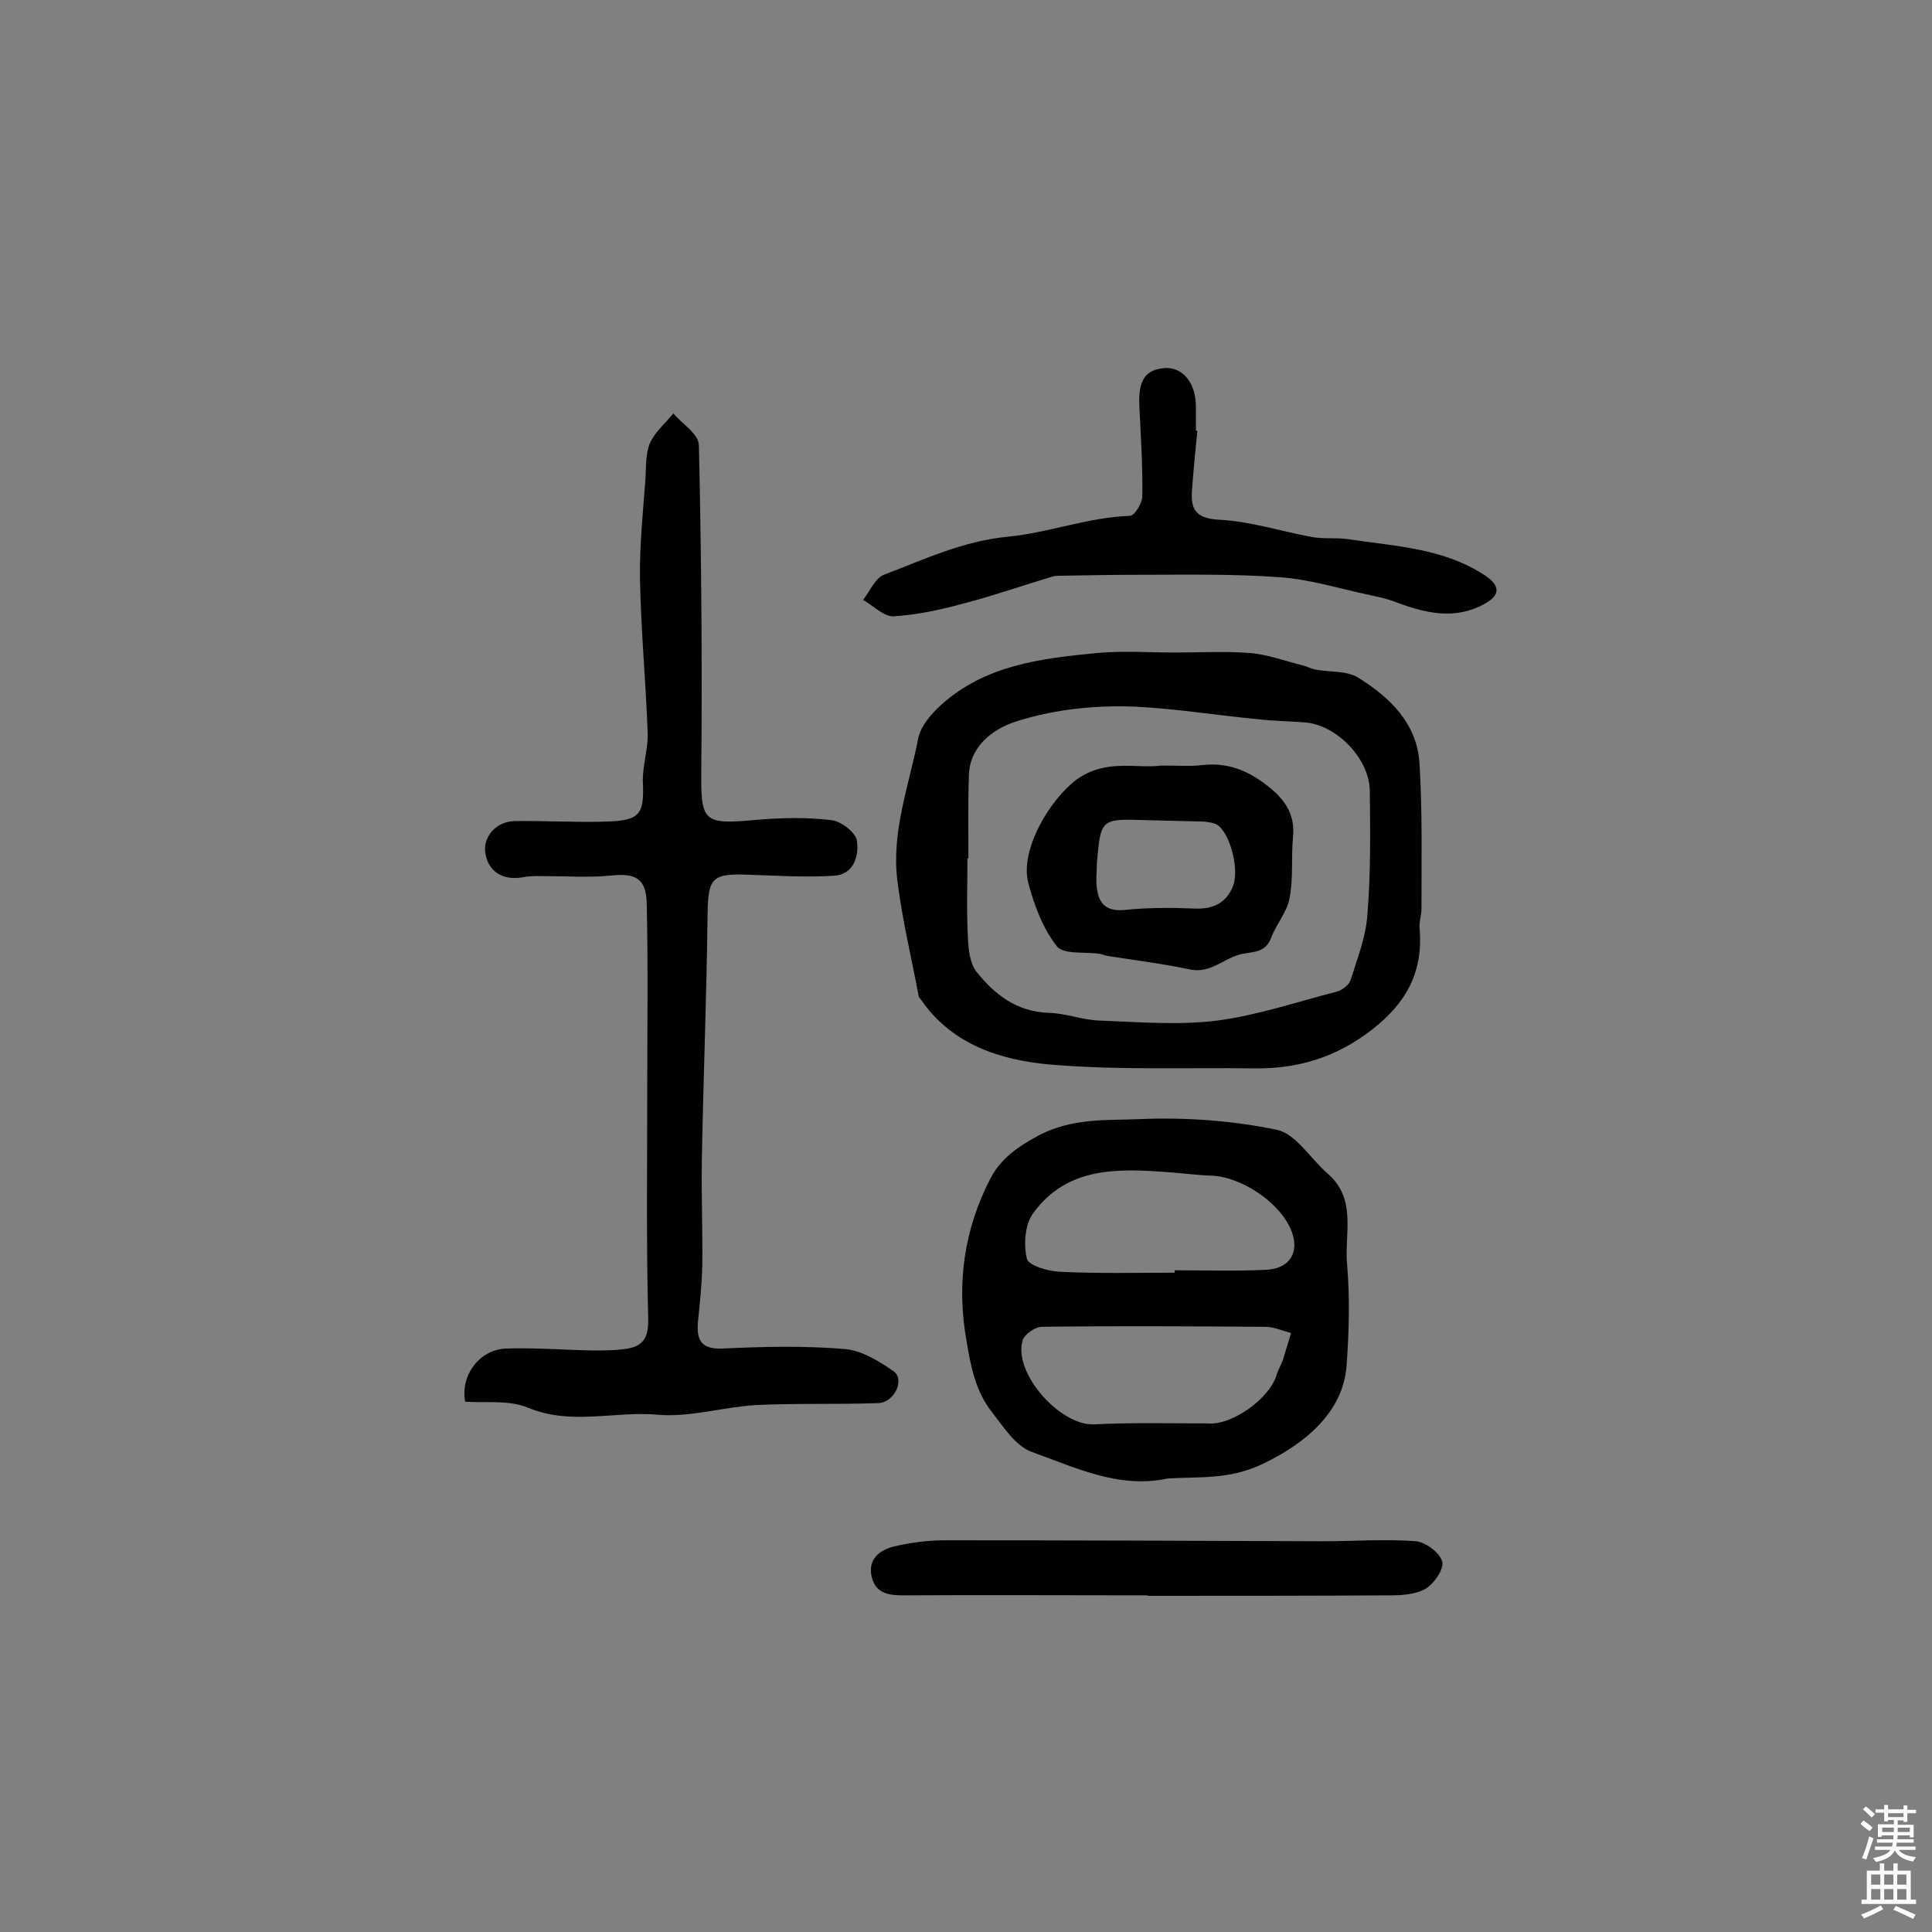 <svg enable-background="new 0 0 400 400" viewBox="0 0 400 400" xmlns="http://www.w3.org/2000/svg"><rect x="0" y="0" width="400" height="400" fill="#808080" stroke="none"/><g fill="#010102"><path d="m96.3 290.2c-1-5.5 3-10.8 8.5-11 6-.2 12 .3 18 .4 2.4 0 4.8 0 7.2-.4 3.4-.6 4.3-2.6 4.2-6.3-.4-15.6-.2-31.1-.2-46.7 0-13 .2-26-.1-39-.1-5.4-2.3-6.5-7.7-5.9-4.3.4-8.7.1-13.1.1-1.6 0-3.2-.1-4.7.2-4.2.8-7.3-1.1-7.9-4.9-.6-3.3 2.1-6.6 6-6.7 6.3-.1 12.7.3 19 .1 7-.2 7.9-1.5 7.6-8.2-.1-3.4 1.1-6.8 1-10.1-.4-10.7-1.4-21.3-1.6-32-.1-6.7.6-13.5 1.1-20.2.2-2.6 0-5.4.9-7.7 1-2.4 3.2-4.2 4.9-6.3 1.9 2.2 5.3 4.3 5.3 6.6.5 22.2.7 44.5.5 66.7-.1 11.4.1 11.9 11.9 10.8 5-.4 10-.5 15 .1 2 .2 5 2.5 5.3 4.2.5 3.1-.6 7-4.6 7.3-5.9.4-11.9 0-17.9-.2-7.5-.3-8.3.7-8.4 8.1-.2 17.2-.9 34.3-1.2 51.5-.1 7.1.2 14.3.1 21.4-.1 3.9-.5 7.7-.9 11.6-.3 3.7.6 5.7 5.1 5.5 8.4-.4 16.9-.6 25.3.1 3.5.3 7.1 2.5 10.1 4.6 2.4 1.7.2 6.5-3.2 6.6-8.4.3-16.8 0-25.2.4-6.9.4-13.8 2.6-20.5 2-8.9-.8-17.9 2.3-26.9-1.5-4-1.6-8.7-.9-12.9-1.2z"/><path d="m243.2 135.1c5.2 0 10.4-.3 15.6.1 3.6.3 7.1 1.6 10.7 2.5.9.2 1.8.7 2.7.9 3 .6 6.6.2 9 1.7 6.6 4.1 12.2 9.5 12.7 17.8.6 10 .4 20.1.4 30.1 0 1.3-.5 2.6-.4 3.9.8 9-2.6 15.5-10 21.2s-15.3 8-24.2 7.9c-14.1-.2-28.3.4-42.3-.8-10.2-.9-20.3-4.1-26.7-13.4-.2-.3-.5-.5-.5-.8-1.5-7.9-3.4-15.8-4.4-23.8-1.3-10.1 2.4-19.8 4.3-29.5.5-2.6 2.8-5.2 4.8-7 9.1-8.2 20.7-9.6 32.2-10.7 5.4-.5 10.8-.1 16.1-.1zm-42.7 42.6c-.1 0-.1 0-.2 0 0 5.5-.2 11 .1 16.5.1 2.3.4 5.2 1.7 6.9 3.8 4.8 8.4 8.4 15.1 8.6 3.5.1 7 1.5 10.5 1.6 8.1.3 16.3 1 24.3 0 8.4-1.1 16.6-3.9 24.8-6 1.1-.3 2.5-1.4 2.8-2.3 1.4-4.5 3.2-9 3.5-13.6.7-8.5.6-17.1.5-25.7-.1-6.6-6.7-13.4-13.1-14.1-3.4-.3-6.8-.3-10.1-.7-8.5-.8-17-2.2-25.5-2.6-8.2-.3-16.3.5-24.3 3-5.5 1.7-9.9 5.6-10 11.3-.2 5.7-.1 11.4-.1 17.1z"/><path d="m241.8 306.1c-10.2 2.2-19.2-2.3-28.2-5.5-3.3-1.2-5.8-5.1-8.2-8.2-3.4-4.3-4.4-9.4-5.3-14.8-2.1-11.8-.5-23 4.9-33.5 2.1-4.1 5.5-6.6 10.2-9.1 7-3.6 14-3 20.8-3.3 9.4-.4 19.1.3 28.3 2.2 4 .8 7 6 10.6 9.1 6.1 5.3 3.4 12.5 4 18.8.6 6.9.4 13.9-.1 20.9-.7 9.7-8.6 16.2-17.4 20.4-6.9 3.3-13.1 2.6-19.6 3zm1.4-42.6c0-.2 0-.3 0-.5 6.3 0 12.6.2 18.9-.1 4.9-.2 7-3.6 5.3-8-2.2-5.8-10.3-11.3-16.7-11.5-2.9-.1-5.8-.5-8.7-.7-10.5-.8-21.1-1.2-28.1 8.5-1.7 2.3-2 6.4-1.3 9.4.3 1.4 4.4 2.6 6.8 2.7 7.9.4 15.8.2 23.8.2zm6.8 31.2c5 .5 12.8-5.1 14.3-10 .3-1.1.9-2 1.3-3.1.6-1.9 1.1-3.7 1.7-5.6-1.8-.5-3.6-1.3-5.4-1.3-15.4-.1-30.8-.2-46.2 0-1.4 0-3.7 1.6-4 2.9-1.9 6.7 7.7 17.5 14.7 17.3 7.8-.4 15.7-.2 23.6-.2z"/><path d="m247.9 89.2c-.4 4-.8 8.1-1.1 12.1-.3 3.9.5 6 5.5 6.3 6.5.3 12.9 2.4 19.4 3.6 2.4.4 4.8.1 7.2.4 9.8 1.5 19.8 1.8 28.5 7.5 3.2 2.1 3.3 4.1 0 5.9-6.1 3.4-12.2 2-18.3-.3-1.8-.7-3.6-1.1-5.5-1.5-6.2-1.3-12.5-3.3-18.8-3.7-9.5-.7-19.1-.5-28.6-.5-5.5 0-11 .1-16.5.2-.6 0-1.3 0-1.9.2-6 1.8-12 3.9-18.1 5.5-4.8 1.3-9.7 2.4-14.7 2.7-2 .1-4.2-2.2-6.3-3.4 1.4-1.8 2.5-4.5 4.3-5.2 8.4-3.2 16.4-7 25.8-7.9 8.3-.8 16.5-4 25.1-4.3 1 0 2.6-2.6 2.6-4.1.1-6.1-.3-12.2-.6-18.4-.3-5.6 1.2-7.8 5.3-8.1 3.7-.2 6.4 3.1 6.4 8v4.9c.1.1.2.1.3.1z"/><path d="m237.6 330.3c-16.9 0-33.8-.1-50.6 0-3.3 0-5.9-.5-6.6-4.2-.6-3.5 1.9-5.2 4.6-5.9 3.4-.8 7-1.3 10.5-1.3 26.1 0 52.3.1 78.4.2 6.4 0 12.9-.5 19.3 0 2 .2 4.9 2.4 5.4 4.2.4 1.5-1.6 4.5-3.4 5.6-2 1.2-4.9 1.4-7.4 1.4-16.7.1-33.4.1-50.2.1 0 .1 0 0 0-.1z"/><path d="m240.4 158.5c3.6 0 6.1.2 8.5-.1 5.2-.6 9.4 1.1 13.4 4.2 3.5 2.7 5.9 5.8 5.4 10.7-.4 4.2.1 8.5-.7 12.6-.5 2.9-2.7 5.3-3.8 8.2-1.3 3.5-4.1 2.8-6.8 3.6-3.3 1-6 3.9-10.1 3-5.7-1.2-11.4-1.9-17.1-2.8-.5-.1-.9-.3-1.4-.4-3.1-.5-7.6.2-9-1.6-2.9-3.7-4.7-8.5-5.9-13.1-1.8-6.9 4.5-17.3 10-21.4 6.1-4.4 12.5-2.2 17.5-2.9zm-13.3 20.2c0 1.9-.3 3.9.1 5.8.5 2.9 2.2 4.2 5.6 3.9 4.8-.5 9.6-.5 14.4-.3 3.9.2 6.7-1.1 8.1-4.7 1.4-3.8-.9-11.6-3.6-12.8-.7-.3-1.6-.4-2.4-.5-4-.1-8-.2-12.1-.3-9.3-.3-9.3-.3-10.1 8.9z"/></g><path d="m385.2 377.6.6-.7c.6.4 1.3.9 1.9 1.5l-.6.7c-.8-.5-1.4-1-1.9-1.5zm.3 7.1c.6-1.4 1.1-2.9 1.5-4.5.3.1.6.3.9.4-.5 1.4-1 2.9-1.5 4.4zm.2-10.1.6-.6c.7.5 1.3 1.1 1.9 1.6l-.7.7c-.6-.6-1.2-1.2-1.8-1.7zm8.4-.8h.8v.9h1.8v.7h-1.8v1.8h-.8v-.3h-1.2v.9h3.3v2.6h-.8v-.4h-2.5c0 .3 0 .6-.1.8h3.4v.7h-3.5c0 .3-.1.6-.1.8h4v.7h-3.5c.7.9 1.9 1.3 3.6 1.5-.2.2-.4.5-.6.9-1.9-.3-3.2-1.1-3.8-2.3-.5 1.1-1.8 2-3.9 2.4-.2-.3-.4-.5-.6-.8 1.9-.4 3.1-.9 3.6-1.7h-3.2v-.7h3.5c.1-.2.1-.5.2-.8h-3.3v-.7h3.4c0-.2 0-.5 0-.8h-2.4v.3h-.8v-2.6h3.3v-.9h-1.2v.3h-.8v-1.8h-1.8v-.7h1.8v-.9h.8v.9h3.2zm-4.4 5.5h2.4c0-.3 0-.6 0-.9h-2.4zm1.2-3.1h3.2v-.8h-3.2zm4.4 2.2h-2.4v.9h2.5v-.9z" fill="#fcfbfa"/><path d="m389.2 385.8h.9v1.5h1.9v-1.5h.9v1.5h2.7v6h1.1v.9h-11.3v-.9h1.1v-6h2.7zm.2 8.7.5.8c-1.2.6-2.5 1.3-4 1.9-.2-.3-.3-.6-.6-.8 1.6-.6 3-1.3 4.1-1.9zm-2-4.3h1.9v-2.1h-1.9zm0 3.1h1.9v-2.2h-1.9zm2.7-3.1h1.9v-2.1h-1.9zm0 3.1h1.9v-2.2h-1.9zm2.4 1.3c1.4.6 2.7 1.2 4.1 1.8l-.5.9c-1.5-.7-2.8-1.4-4.1-1.9zm2.2-6.5h-1.9v2.1h1.9zm-1.9 5.2h1.9v-2.2h-1.9z" fill="#fcfbfa"/></svg>